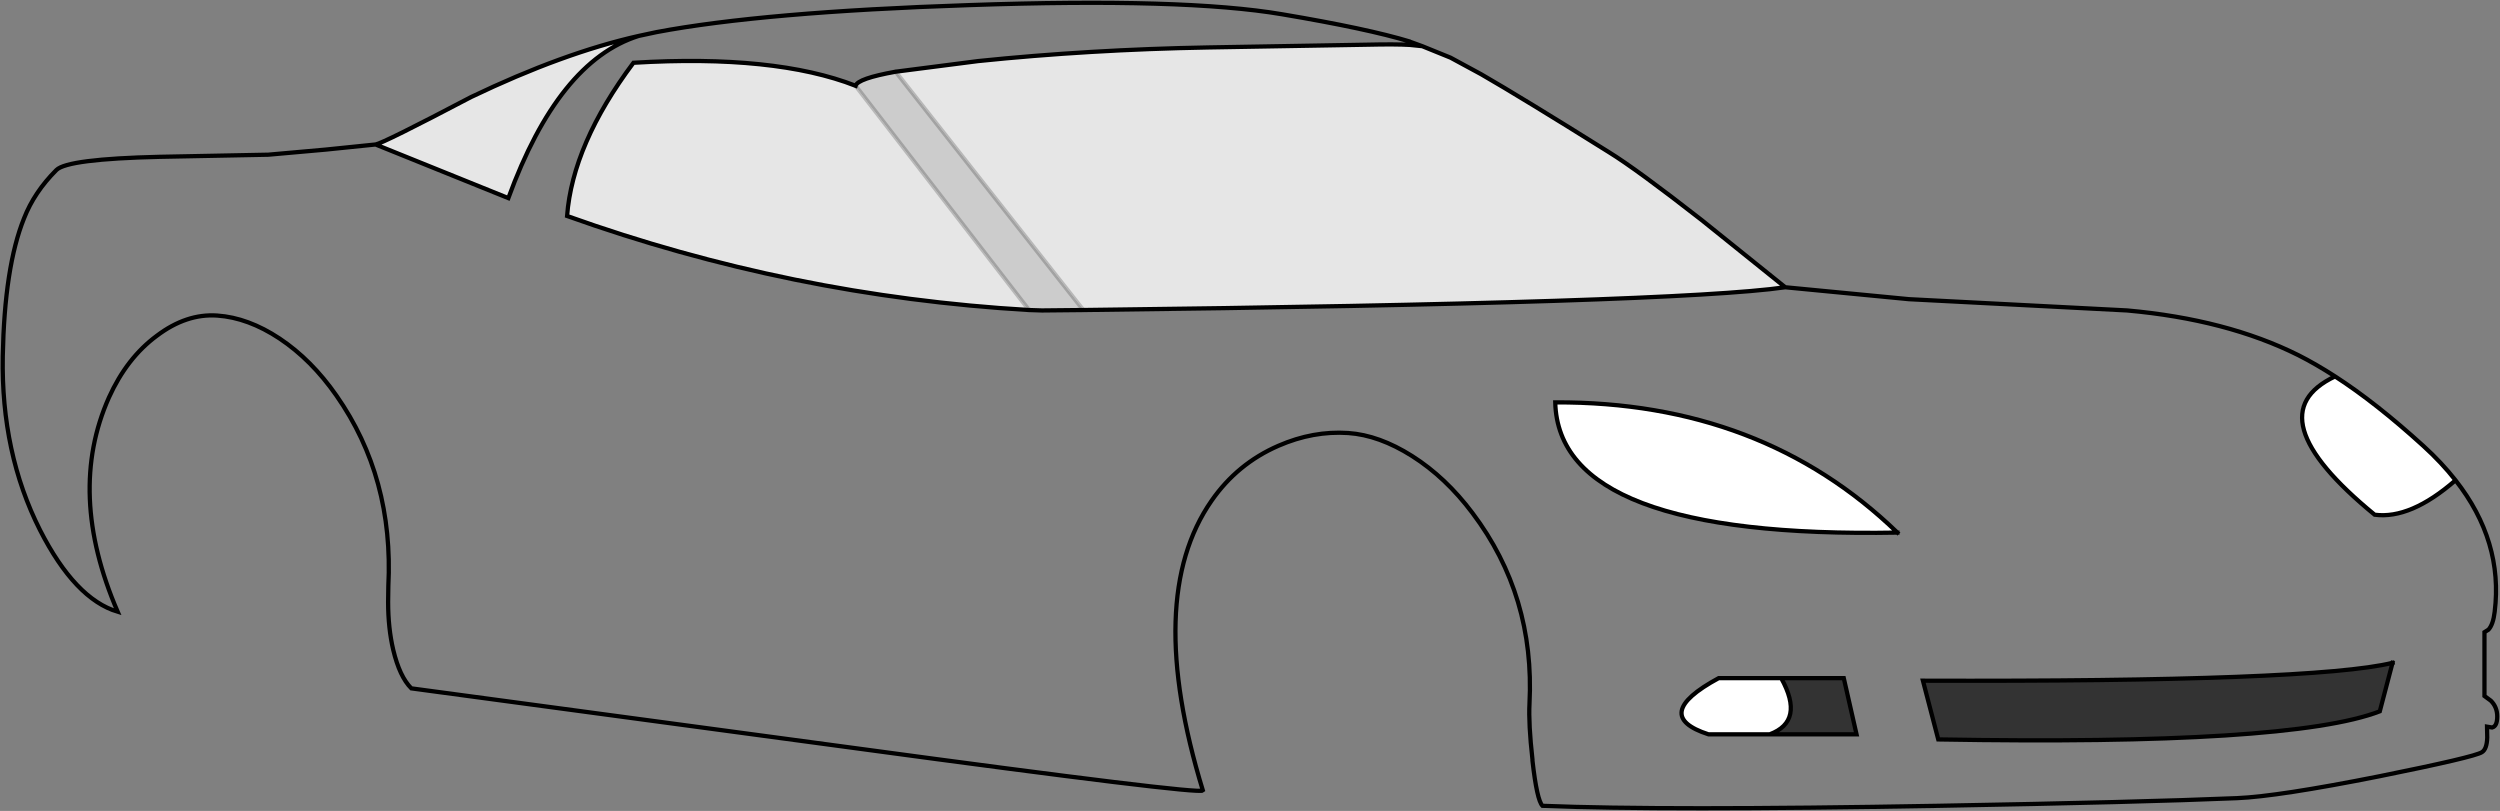 <?xml version="1.0" encoding="UTF-8" standalone="no"?>
<svg xmlns:xlink="http://www.w3.org/1999/xlink" height="190.55px" width="587.45px" xmlns="http://www.w3.org/2000/svg">
  <rect width="100%" height="100%" fill="#808080" stroke="none"/>
  <g transform="matrix(1.0, 0.0, 0.0, 1.0, 300.0, 77.1)">
    <path d="M262.2 78.65 L259.2 90.05 Q238.25 98.1 155.45 96.65 L151.85 82.85 Q243.85 83.15 262.2 78.65 M115.85 95.45 Q124.15 92.35 118.55 82.25 L133.25 82.25 136.25 95.45 115.85 95.45" fill="#333333" fill-rule="evenodd" stroke="none"/>
    <path d="M248.7 11.35 Q258.3 17.55 269.4 27.65 273.75 31.6 277.0 35.75 266.45 44.95 258.0 43.85 229.45 20.45 248.7 11.35 M118.55 82.25 Q124.15 92.35 115.85 95.45 L101.45 95.45 Q87.7 91.0 103.85 82.25 L118.55 82.25 M145.85 48.05 Q66.25 49.5 65.45 17.45 114.0 17.25 145.85 48.05" fill="#ffffff" fill-rule="evenodd" stroke="none"/>
    <path d="M-89.55 -60.25 L-45.45 -4.25 -55.15 -4.15 -58.2 -4.25 -98.95 -56.95 Q-98.45 -58.65 -89.55 -60.25" fill="#cccccc" fill-rule="evenodd" stroke="none"/>
    <path d="M34.2 -66.25 L40.85 -63.55 48.05 -59.65 Q57.6 -54.15 78.05 -41.35 84.55 -37.35 99.85 -25.4 L119.5 -9.6 Q93.95 -5.9 -45.45 -4.25 L-89.55 -60.25 -70.15 -62.75 Q-43.95 -65.45 -16.15 -65.95 L21.4 -66.6 Q27.95 -66.75 31.25 -66.55 L34.2 -66.25 M-211.75 -43.15 Q-209.95 -43.45 -189.3 -54.3 -167.7 -64.65 -149.95 -68.65 -168.8 -62.7 -180.55 -30.55 L-211.75 -43.15 M-58.2 -4.25 Q-114.05 -7.5 -166.75 -26.35 -165.45 -43.25 -151.15 -62.35 -117.95 -64.35 -98.95 -56.95 L-58.2 -4.25" fill="#ffffff" fill-opacity="0.8" fill-rule="evenodd" stroke="none"/>
    <path d="M262.2 78.65 Q243.85 83.15 151.85 82.85 L155.45 96.65 Q238.25 98.1 259.2 90.05 L262.2 78.65 M145.85 48.05 Q114.0 17.25 65.45 17.45 66.25 49.5 145.85 48.05" fill="none" stroke="#000000" stroke-linecap="square" stroke-linejoin="miter-clip" stroke-miterlimit="3.0" stroke-width="1.0"/>
    <path d="M34.2 -66.25 L40.85 -63.55 48.05 -59.65 Q57.6 -54.15 78.05 -41.35 84.55 -37.35 99.85 -25.4 L119.5 -9.6 148.55 -6.8 199.85 -4.15 Q223.2 -2.05 240.05 6.35 244.2 8.45 248.7 11.35 258.3 17.55 269.4 27.65 273.75 31.6 277.0 35.75 288.25 50.1 286.2 66.65 285.85 69.65 284.75 70.85 L283.8 71.45 283.8 86.45 285.3 87.55 Q286.8 89.05 286.8 91.25 286.8 93.55 285.6 93.85 L284.4 93.65 284.45 96.25 Q284.35 98.95 283.2 99.65 281.45 100.8 259.15 105.3 235.3 110.05 225.65 110.45 202.95 111.4 155.35 112.25 90.95 113.4 62.45 112.25 61.15 110.95 60.1 101.65 L60.1 101.4 Q59.15 92.95 59.4 88.25 60.7 62.95 46.0 43.45 39.7 35.05 31.8 30.05 24.05 25.15 16.8 24.65 8.55 24.1 0.4 27.65 -9.25 31.85 -15.3 40.55 -31.2 63.4 -17.35 108.65 -18.35 109.65 -99.05 98.7 L-203.35 84.65 Q-206.1 81.9 -207.6 75.6 -208.8 70.5 -208.8 64.35 L-208.75 60.65 Q-207.45 35.15 -220.95 15.85 -226.8 7.45 -234.3 2.45 -241.7 -2.45 -248.95 -2.95 -256.2 -3.45 -263.15 1.8 -270.2 7.0 -274.4 16.3 -284.4 38.75 -272.35 66.65 -282.35 63.65 -290.6 47.45 -299.75 29.35 -299.35 6.65 -298.95 -14.4 -294.35 -25.8 -291.95 -31.95 -286.75 -37.15 -284.15 -39.75 -262.5 -40.25 L-236.95 -40.75 -223.45 -41.95 -211.75 -43.15 Q-209.95 -43.45 -189.3 -54.3 -167.7 -64.65 -149.95 -68.65 L-145.75 -69.55 Q-120.65 -74.3 -72.25 -75.9 -21.65 -77.65 1.25 -73.75 21.4 -70.35 31.25 -67.35 31.35 -67.25 31.45 -67.25 L34.2 -66.25 31.25 -66.55 Q27.95 -66.75 21.4 -66.6 L-16.15 -65.95 Q-43.95 -65.45 -70.15 -62.75 L-89.55 -60.25 Q-98.45 -58.65 -98.95 -56.95 -117.95 -64.35 -151.15 -62.35 -165.45 -43.25 -166.75 -26.35 -114.05 -7.5 -58.2 -4.25 L-55.15 -4.15 -45.45 -4.25 Q93.95 -5.9 119.5 -9.6 M248.7 11.35 Q229.45 20.45 258.0 43.85 266.45 44.95 277.0 35.75 M115.85 95.45 Q124.15 92.35 118.55 82.25 L103.85 82.25 Q87.7 91.0 101.45 95.45 L115.85 95.45 136.25 95.45 133.25 82.25 118.55 82.25 M-149.95 -68.65 Q-168.8 -62.7 -180.55 -30.55 L-211.75 -43.15" fill="none" stroke="#000000" stroke-linecap="round" stroke-linejoin="miter-clip" stroke-miterlimit="3.0" stroke-width="1.0"/>
    <path d="M-89.55 -60.25 L-45.45 -4.25 M-98.95 -56.95 L-58.2 -4.25" fill="none" stroke="#000000" stroke-linecap="round" stroke-linejoin="miter-clip" stroke-miterlimit="3.0" stroke-opacity="0.2" stroke-width="1.0"/>
  </g>
</svg>
